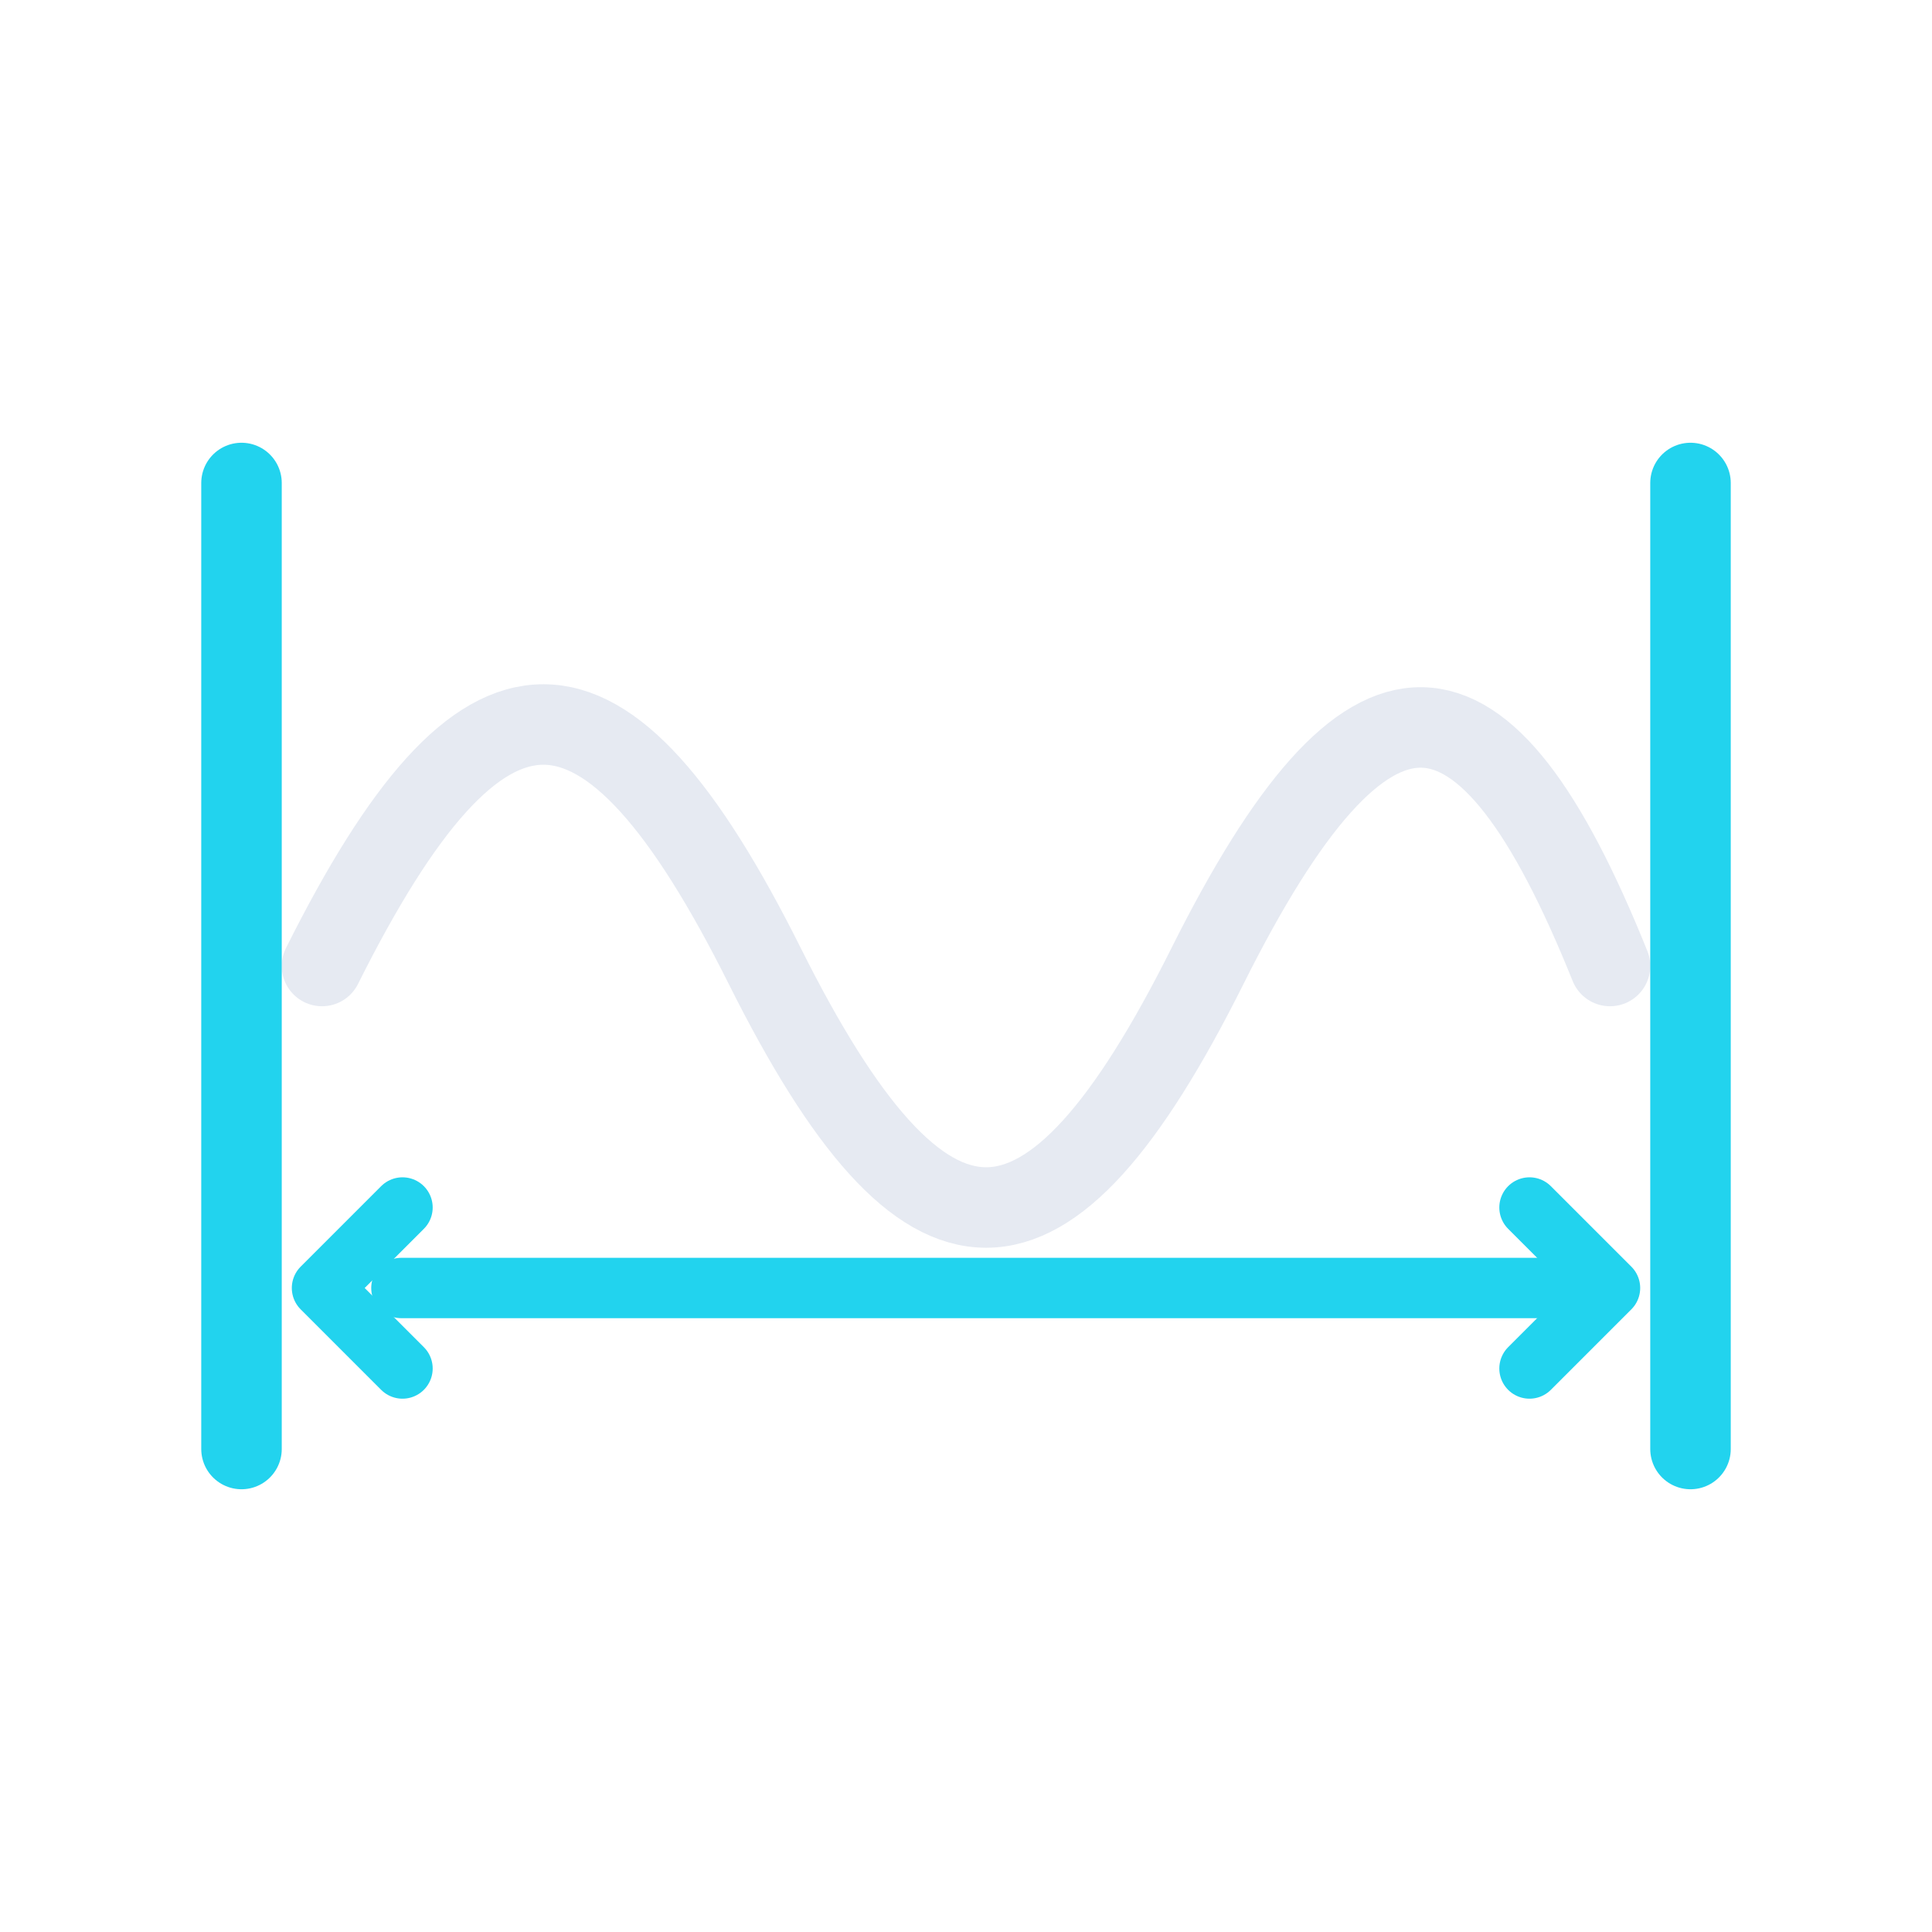 <?xml version="1.0" encoding="UTF-8" standalone="no"?>
<svg
   width="48"
   height="48"
   viewBox="0 0 48 48"
   fill="none"
   role="img"
   aria-labelledby="title"
   version="1.1"
   id="svg4"
   sodipodi:docname="CursorVertical.svg"
   inkscape:version="1.3.2 (091e20e, 2023-11-25, custom)"
   xmlns:inkscape="http://www.inkscape.org/namespaces/inkscape"
   xmlns:sodipodi="http://sodipodi.sourceforge.net/DTD/sodipodi-0.dtd"
   xmlns="http://www.w3.org/2000/svg"
   xmlns:svg="http://www.w3.org/2000/svg"
   xmlns:rdf="http://www.w3.org/1999/02/22-rdf-syntax-ns#"
   xmlns:cc="http://creativecommons.org/ns#"
   xmlns:dc="http://purl.org/dc/elements/1.1/">
  <defs
     id="defs4" />
  <sodipodi:namedview
     id="namedview4"
     pagecolor="#505050"
     bordercolor="#ffffff"
     borderopacity="1"
     inkscape:showpageshadow="0"
     inkscape:pageopacity="0"
     inkscape:pagecheckerboard="1"
     inkscape:deskcolor="#505050"
     showgrid="true"
     inkscape:zoom="20.416667"
     inkscape:cx="24"
     inkscape:cy="23.97551"
     inkscape:window-width="2110"
     inkscape:window-height="1351"
     inkscape:window-x="-9"
     inkscape:window-y="-9"
     inkscape:window-maximized="1"
     inkscape:current-layer="svg4">
    <inkscape:grid
       id="grid4"
       units="px"
       originx="0"
       originy="0"
       spacingx="1"
       spacingy="1"
       empcolor="#b2b2b2"
       empopacity="0.494"
       color="#6d7592"
       opacity="0.502"
       empspacing="5"
       dotted="false"
       gridanglex="30"
       gridanglez="30"
       visible="true" />
  </sodipodi:namedview>
  <title
     id="title1">Median</title>
  <!-- Trace (neutral) -->
  <path
     d="m 8,24 c 4,-8 7,-8 11,0 4,8 7,8 11,0 4,-8 6.861,-7.804 10,0"
     stroke="#e6eaf2"
     stroke-width="2"
     stroke-linecap="round"
     stroke-linejoin="round"
     fill="none"
     id="path1"
     sodipodi:nodetypes="cssc" />
  <!-- Vertical cursor lines (cyan) -->
  <line
     x1="6"
     y1="12"
     x2="6"
     y2="36"
     stroke="#22d3ee"
     stroke-width="2"
     stroke-linecap="round"
     id="line1" />
  <line
     x1="42"
     y1="12"
     x2="42"
     y2="36"
     stroke="#22d3ee"
     stroke-width="2"
     stroke-linecap="round"
     id="line2" />
  <!-- Horizontal double-arrow indicating delta between cursors -->
  <line
     x1="9.973"
     y1="32"
     x2="38.238"
     y2="32"
     stroke="#22d3ee"
     stroke-width="2"
     stroke-linecap="round"
     id="line3"
     style="stroke-width:1.5;stroke-dasharray:none" />
  <path
     d="m 10,30 -2,2 2,2"
     stroke="#22d3ee"
     stroke-width="2"
     stroke-linecap="round"
     stroke-linejoin="round"
     fill="none"
     id="path3"
     style="stroke-width:1.5;stroke-dasharray:none" />
  <path
     d="m 38,30 2,2 -2,2"
     stroke="#22d3ee"
     stroke-width="2"
     stroke-linecap="round"
     stroke-linejoin="round"
     fill="none"
     id="path4"
     style="stroke-width:1.5;stroke-dasharray:none" />
</svg>
